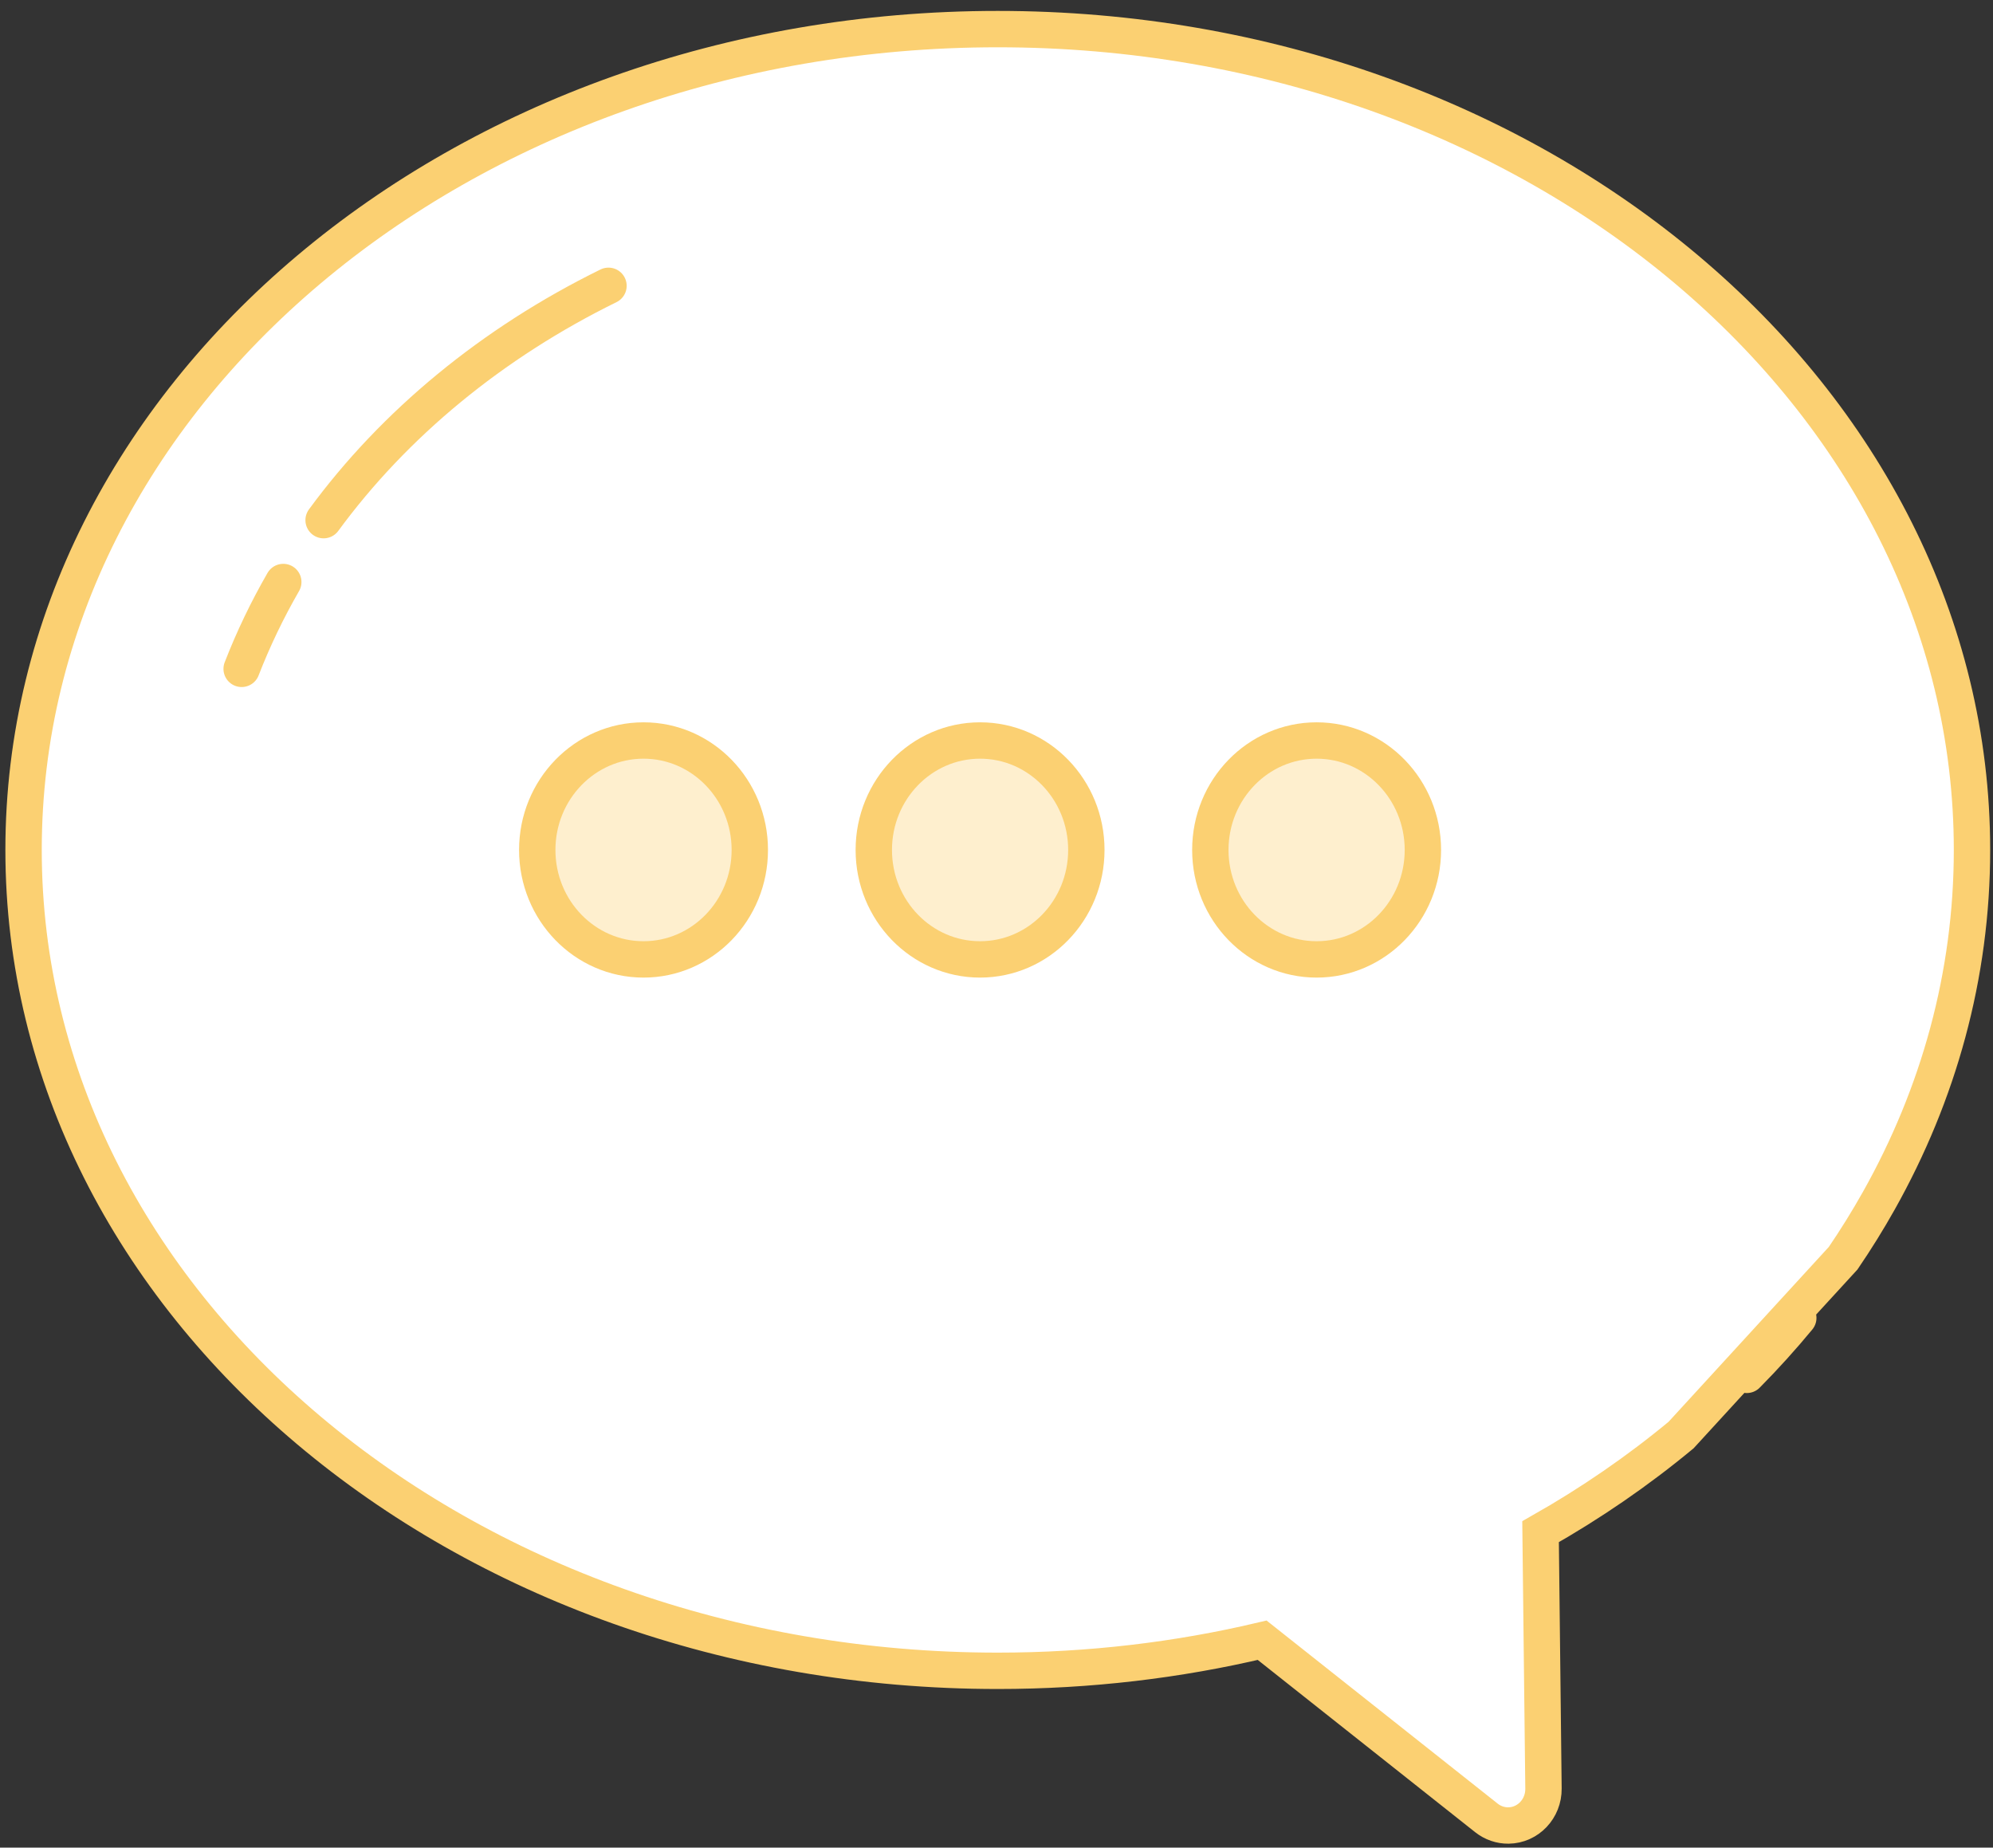 <svg width="137" height="127" viewBox="0 0 137 127" fill="none" xmlns="http://www.w3.org/2000/svg">
<rect x="0" y="0" width="137" height="127" fill="#333333" stroke="none"/>
<path fill-rule="evenodd" clip-rule="evenodd" d="M115.559 98.641C112.596 101.098 109.362 103.324 105.9 105.285L106.1 122.943C106.116 124.328 105.039 125.464 103.694 125.48C103.147 125.487 102.614 125.304 102.18 124.96L86.762 112.745C80.983 114.114 74.887 114.847 68.588 114.847C31.603 114.847 1.62 89.585 1.62 58.424C1.62 27.262 31.603 2 68.588 2C105.573 2 135.556 27.262 135.556 58.424C135.556 67.049 133.259 75.222 129.152 82.532C128.395 83.88 127.576 85.199 126.699 86.486L115.559 98.641ZM123.615 90.59C122.502 91.939 121.321 93.245 120.076 94.504L123.615 90.59Z" fill="white"/>
<path d="M123.615 90.59C122.502 91.939 121.321 93.245 120.076 94.504M115.559 98.641C112.596 101.098 109.362 103.324 105.9 105.285L106.1 122.943C106.116 124.328 105.039 125.464 103.694 125.48C103.147 125.487 102.614 125.304 102.18 124.96L86.762 112.745C80.983 114.114 74.887 114.847 68.588 114.847C31.603 114.847 1.62 89.585 1.62 58.424C1.62 27.262 31.603 2 68.588 2C105.573 2 135.556 27.262 135.556 58.424C135.556 67.049 133.259 75.222 129.152 82.532C128.395 83.88 127.576 85.199 126.699 86.486L115.559 98.641Z" stroke="#FBD072" stroke-width="2.5" stroke-linecap="round"/>
<path fill-rule="evenodd" clip-rule="evenodd" d="M44.236 65.947C40.201 65.947 36.931 62.578 36.931 58.423C36.931 54.269 40.201 50.9 44.236 50.9C48.271 50.9 51.542 54.269 51.542 58.423C51.542 62.578 48.271 65.947 44.236 65.947ZM67.37 65.947C63.336 65.947 60.065 62.578 60.065 58.423C60.065 54.269 63.336 50.9 67.37 50.9C71.405 50.9 74.676 54.269 74.676 58.423C74.676 62.578 71.405 65.947 67.37 65.947ZM90.505 65.947C86.47 65.947 83.199 62.578 83.199 58.423C83.199 54.269 86.47 50.9 90.505 50.9C94.539 50.9 97.81 54.269 97.81 58.423C97.81 62.578 94.539 65.947 90.505 65.947Z" fill="#FBD072" fill-opacity="0.35" stroke="#FBD072" stroke-width="2.5"/>
<path d="M19.473 40.006C18.367 41.927 17.409 43.92 16.611 45.975" stroke="#FBD072" stroke-width="2.5" stroke-linecap="round"/>
<path d="M41.828 19.646C33.849 23.567 27.113 29.114 22.245 35.754" stroke="#FBD072" stroke-width="2.5" stroke-linecap="round"/>
</svg>

